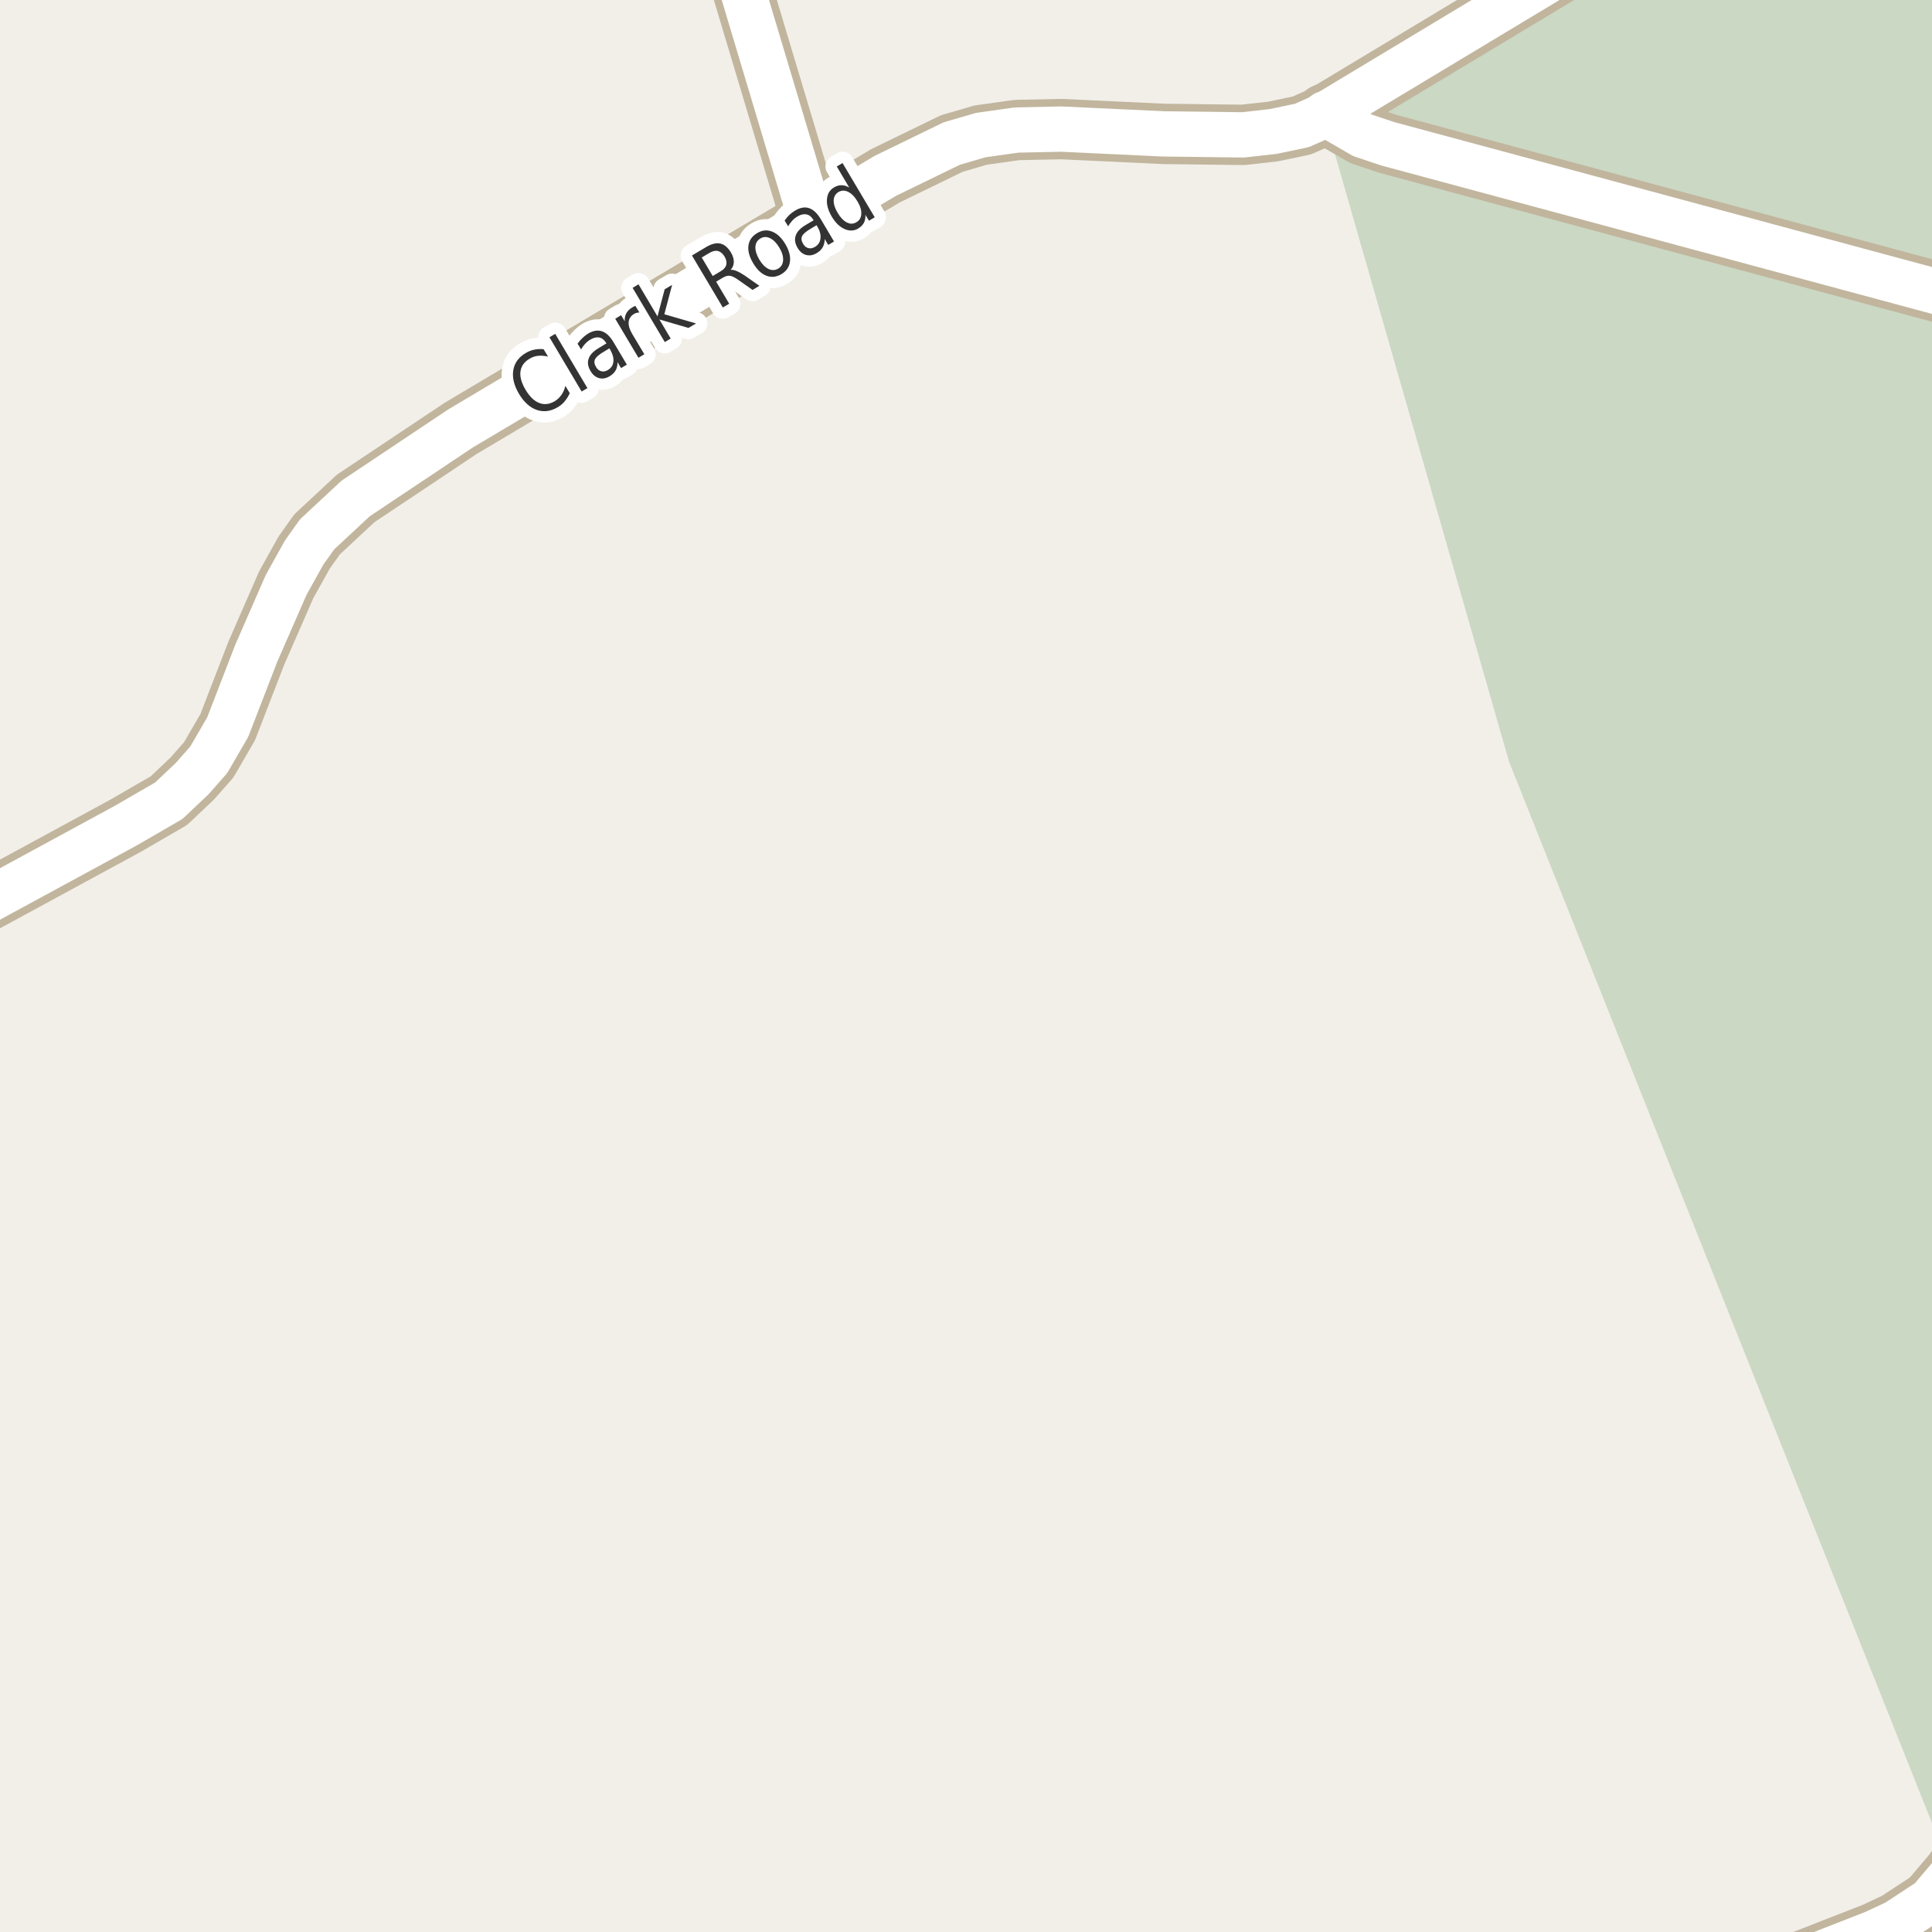 <?xml version="1.0" encoding="UTF-8"?>
<svg xmlns="http://www.w3.org/2000/svg" xmlns:xlink="http://www.w3.org/1999/xlink" width="256pt" height="256pt" viewBox="0 0 256 256" version="1.1">
<g id="surface2">
<rect x="0" y="0" width="256" height="256" style="fill:rgb(94.902%,93.725%,91.373%);fill-opacity:1;stroke:none;"/>
<path style=" stroke:none;fill-rule:evenodd;fill:rgb(79.608%,84.706%,76.471%);fill-opacity:1;" d="M 199.945 100.887 L 257.18 244.523 L 260 240.27 L 260 -4 L 214.934 -4 L 189.23 6.672 L 181.016 10.824 L 175.309 14.91 Z M 199.945 100.887 "/>
<path style=" stroke:none;fill-rule:evenodd;fill:rgb(60%,70.196%,80%);fill-opacity:1;" d="M -4 -4 L -4 259 L -4 -4 L 259 -4 Z M -8235647.895 5326148.852 Z M -8235647.895 5326148.852 Z M -8235647.895 5326148.852 Z M -8235647.895 5326148.852 "/>
<path style="fill:none;stroke-width:1;stroke-linecap:round;stroke-linejoin:round;stroke:rgb(70.196%,77.647%,83.137%);stroke-opacity:1;stroke-miterlimit:10;" d="M -4 -4 L -4 259 L -4 -4 L 259 -4 L -4 -4 "/>
<path style="fill:none;stroke-width:8;stroke-linecap:round;stroke-linejoin:round;stroke:rgb(75.686%,70.98%,61.569%);stroke-opacity:1;stroke-miterlimit:10;" d="M 107.492 29.133 L 97.266 -5.008 L 95.145 -9 "/>
<path style="fill:none;stroke-width:8;stroke-linecap:round;stroke-linejoin:round;stroke:rgb(75.686%,70.98%,61.569%);stroke-opacity:1;stroke-miterlimit:10;" d="M 264 40.645 L 183.875 19.051 L 180.543 17.934 L 175.582 15.062 "/>
<path style="fill:none;stroke-width:8;stroke-linecap:round;stroke-linejoin:round;stroke:rgb(75.686%,70.98%,61.569%);stroke-opacity:1;stroke-miterlimit:10;" d="M 228.523 264 L 232.043 262.469 L 248.375 256.09 L 251.312 254.715 L 255.738 251.812 L 258.77 248.238 L 264 240.887 "/>
<path style="fill:none;stroke-width:8;stroke-linecap:round;stroke-linejoin:round;stroke:rgb(75.686%,70.98%,61.569%);stroke-opacity:1;stroke-miterlimit:10;" d="M -9 123.789 L -2.512 119.816 L 16.641 109.414 L 22.371 106.098 L 25.473 103.16 L 27.664 100.672 L 30.18 96.332 L 33.953 86.57 L 37.914 77.508 L 40.293 73.23 L 42.016 70.805 L 47.121 66.051 L 61.031 56.766 L 107.492 29.133 L 117.328 23.293 L 126.113 19.02 L 129.934 17.902 L 134.711 17.23 L 140.605 17.105 L 154.191 17.742 L 164.699 17.871 L 168.707 17.422 L 172.504 16.625 L 175.094 15.477 L 210.582 -5.871 L 214.613 -9 "/>
<path style="fill:none;stroke-width:6;stroke-linecap:round;stroke-linejoin:round;stroke:rgb(100%,100%,100%);stroke-opacity:1;stroke-miterlimit:10;" d="M 107.492 29.133 L 97.266 -5.008 L 95.145 -9 "/>
<path style="fill:none;stroke-width:6;stroke-linecap:round;stroke-linejoin:round;stroke:rgb(100%,100%,100%);stroke-opacity:1;stroke-miterlimit:10;" d="M 264 40.645 L 183.875 19.051 L 180.543 17.934 L 175.582 15.062 "/>
<path style="fill:none;stroke-width:6;stroke-linecap:round;stroke-linejoin:round;stroke:rgb(100%,100%,100%);stroke-opacity:1;stroke-miterlimit:10;" d="M 228.523 264 L 232.043 262.469 L 248.375 256.09 L 251.312 254.715 L 255.738 251.812 L 258.77 248.238 L 264 240.887 "/>
<path style="fill:none;stroke-width:6;stroke-linecap:round;stroke-linejoin:round;stroke:rgb(100%,100%,100%);stroke-opacity:1;stroke-miterlimit:10;" d="M -9 123.789 L -2.512 119.816 L 16.641 109.414 L 22.371 106.098 L 25.473 103.16 L 27.664 100.672 L 30.18 96.332 L 33.953 86.57 L 37.914 77.508 L 40.293 73.23 L 42.016 70.805 L 47.121 66.051 L 61.031 56.766 L 107.492 29.133 L 117.328 23.293 L 126.113 19.02 L 129.934 17.902 L 134.711 17.23 L 140.605 17.105 L 154.191 17.742 L 164.699 17.871 L 168.707 17.422 L 172.504 16.625 L 175.094 15.477 L 210.582 -5.871 L 214.613 -9 "/>
<path style="fill:none;stroke-width:3;stroke-linecap:round;stroke-linejoin:round;stroke:rgb(100%,100%,100%);stroke-opacity:1;stroke-miterlimit:10;" d="M 72.027 46.27 L 72.621 47.254 C 72.152 47.141 71.715 47.105 71.309 47.145 C 70.902 47.188 70.52 47.316 70.168 47.535 C 69.461 47.953 69.059 48.516 68.965 49.223 C 68.871 49.922 69.098 50.73 69.637 51.645 C 70.18 52.551 70.781 53.137 71.449 53.395 C 72.113 53.656 72.801 53.578 73.512 53.16 C 73.863 52.941 74.156 52.668 74.387 52.332 C 74.625 52 74.801 51.598 74.918 51.129 L 75.496 52.098 C 75.316 52.496 75.098 52.848 74.84 53.16 C 74.59 53.473 74.277 53.738 73.902 53.957 C 72.965 54.512 72.035 54.629 71.121 54.316 C 70.207 53.996 69.418 53.281 68.762 52.176 C 68.105 51.062 67.855 50.027 68.012 49.066 C 68.168 48.098 68.715 47.34 69.652 46.785 C 70.027 46.559 70.406 46.406 70.793 46.332 C 71.188 46.25 71.598 46.23 72.027 46.27 Z M 72.805 44.691 L 73.57 44.238 L 77.836 51.426 L 77.07 51.879 Z M 79.996 46.613 C 79.371 46.98 78.984 47.312 78.84 47.613 C 78.703 47.918 78.75 48.254 78.98 48.629 C 79.156 48.934 79.387 49.121 79.668 49.191 C 79.949 49.266 80.238 49.215 80.543 49.035 C 80.98 48.777 81.223 48.406 81.277 47.926 C 81.328 47.438 81.191 46.918 80.871 46.363 L 80.746 46.16 Z M 81.309 45.363 L 83.059 48.316 L 82.293 48.77 L 81.824 47.988 C 81.832 48.406 81.75 48.77 81.574 49.082 C 81.406 49.387 81.137 49.645 80.762 49.863 C 80.293 50.145 79.828 50.223 79.371 50.098 C 78.91 49.973 78.539 49.66 78.246 49.16 C 77.902 48.578 77.82 48.035 77.996 47.535 C 78.164 47.027 78.598 46.562 79.293 46.145 L 80.355 45.504 L 80.309 45.426 C 80.066 45.031 79.77 44.797 79.418 44.723 C 79.062 44.652 78.672 44.738 78.246 44.988 C 77.988 45.137 77.754 45.324 77.543 45.551 C 77.324 45.781 77.145 46.031 76.996 46.301 L 76.527 45.535 C 76.746 45.234 76.973 44.98 77.199 44.77 C 77.43 44.551 77.668 44.363 77.918 44.207 C 78.586 43.812 79.199 43.707 79.762 43.895 C 80.324 44.082 80.84 44.574 81.309 45.363 Z M 84.723 41.406 C 84.605 41.406 84.488 41.422 84.363 41.453 C 84.246 41.477 84.133 41.523 84.02 41.594 C 83.582 41.855 83.344 42.215 83.301 42.672 C 83.262 43.121 83.41 43.637 83.754 44.219 L 85.379 46.938 L 84.598 47.406 L 81.52 42.234 L 82.301 41.766 L 82.785 42.578 C 82.754 42.172 82.824 41.82 82.988 41.516 C 83.156 41.203 83.426 40.938 83.801 40.719 C 83.852 40.688 83.91 40.656 83.973 40.625 C 84.043 40.586 84.117 40.555 84.191 40.531 Z M 83.824 38.141 L 84.605 37.672 L 87.121 41.922 L 88.074 38.328 L 89.059 37.75 L 88.027 41.641 L 92.23 42.859 L 91.23 43.453 L 87.371 42.328 L 88.871 44.859 L 88.09 45.328 Z M 96.812 35.762 C 97.031 35.73 97.285 35.777 97.578 35.902 C 97.879 36.02 98.238 36.215 98.656 36.496 L 100.625 37.871 L 99.719 38.418 L 97.875 37.121 C 97.395 36.777 97.016 36.586 96.734 36.543 C 96.453 36.504 96.145 36.582 95.812 36.777 L 94.891 37.324 L 96.625 40.246 L 95.781 40.746 L 91.688 33.855 L 93.578 32.73 C 94.297 32.305 94.922 32.152 95.453 32.277 C 95.992 32.402 96.461 32.801 96.859 33.465 C 97.117 33.902 97.242 34.32 97.234 34.715 C 97.234 35.102 97.094 35.449 96.812 35.762 Z M 92.984 34.121 L 94.438 36.574 L 95.484 35.949 C 95.898 35.711 96.148 35.426 96.234 35.09 C 96.316 34.758 96.238 34.387 96 33.98 C 95.758 33.586 95.473 33.348 95.141 33.262 C 94.82 33.18 94.449 33.258 94.031 33.496 Z M 100.75 31.605 C 100.336 31.848 100.117 32.215 100.094 32.715 C 100.074 33.215 100.246 33.773 100.609 34.387 C 100.973 35.004 101.379 35.418 101.828 35.637 C 102.273 35.848 102.707 35.832 103.125 35.59 C 103.531 35.34 103.742 34.973 103.766 34.48 C 103.797 33.98 103.629 33.426 103.266 32.809 C 102.898 32.195 102.488 31.777 102.031 31.559 C 101.582 31.34 101.156 31.355 100.75 31.605 Z M 100.328 30.887 C 100.984 30.492 101.641 30.426 102.297 30.684 C 102.961 30.934 103.551 31.488 104.062 32.34 C 104.562 33.184 104.766 33.961 104.672 34.668 C 104.578 35.379 104.203 35.93 103.547 36.324 C 102.867 36.723 102.195 36.789 101.531 36.527 C 100.875 36.27 100.297 35.715 99.797 34.871 C 99.289 34.02 99.078 33.242 99.172 32.543 C 99.266 31.836 99.652 31.285 100.328 30.887 Z M 107.434 30.297 C 106.809 30.664 106.422 30.996 106.277 31.297 C 106.141 31.602 106.188 31.938 106.418 32.312 C 106.594 32.617 106.824 32.805 107.105 32.875 C 107.387 32.949 107.676 32.898 107.98 32.719 C 108.418 32.461 108.66 32.09 108.715 31.609 C 108.777 31.121 108.645 30.602 108.324 30.047 L 108.199 29.844 Z M 108.762 29.047 L 110.512 32 L 109.746 32.453 L 109.277 31.672 C 109.277 32.09 109.188 32.453 109.012 32.766 C 108.844 33.07 108.574 33.328 108.199 33.547 C 107.73 33.828 107.266 33.906 106.809 33.781 C 106.348 33.656 105.977 33.344 105.684 32.844 C 105.34 32.262 105.258 31.719 105.434 31.219 C 105.602 30.711 106.035 30.246 106.73 29.828 L 107.809 29.188 L 107.762 29.109 C 107.52 28.715 107.219 28.48 106.855 28.406 C 106.5 28.336 106.109 28.422 105.684 28.672 C 105.426 28.82 105.191 29.008 104.98 29.234 C 104.773 29.465 104.59 29.715 104.434 29.984 L 103.965 29.219 C 104.184 28.906 104.41 28.648 104.637 28.438 C 104.867 28.23 105.105 28.055 105.355 27.906 C 106.023 27.5 106.637 27.391 107.199 27.578 C 107.77 27.766 108.293 28.258 108.762 29.047 Z M 112.531 24.855 L 110.875 22.059 L 111.641 21.605 L 115.906 28.793 L 115.141 29.246 L 114.672 28.465 C 114.691 28.871 114.625 29.227 114.469 29.527 C 114.312 29.82 114.062 30.07 113.719 30.277 C 113.156 30.613 112.547 30.633 111.891 30.34 C 111.246 30.051 110.684 29.496 110.203 28.684 C 109.727 27.871 109.516 27.113 109.578 26.402 C 109.633 25.695 109.938 25.176 110.5 24.84 C 110.844 24.633 111.184 24.535 111.516 24.543 C 111.848 24.543 112.188 24.648 112.531 24.855 Z M 111 28.215 C 111.375 28.84 111.781 29.262 112.219 29.48 C 112.656 29.699 113.07 29.691 113.469 29.449 C 113.883 29.211 114.102 28.848 114.125 28.355 C 114.156 27.855 113.984 27.293 113.609 26.668 C 113.234 26.043 112.82 25.629 112.375 25.418 C 111.938 25.199 111.508 25.211 111.094 25.449 C 110.699 25.691 110.492 26.055 110.469 26.543 C 110.449 27.035 110.625 27.59 111 28.215 Z M 111 28.215 "/>
<path style=" stroke:none;fill-rule:evenodd;fill:rgb(20%,20%,20%);fill-opacity:1;" d="M 72.027 46.27 L 72.621 47.254 C 72.152 47.141 71.715 47.105 71.309 47.145 C 70.902 47.188 70.52 47.316 70.168 47.535 C 69.461 47.953 69.059 48.516 68.965 49.223 C 68.871 49.922 69.098 50.73 69.637 51.645 C 70.18 52.551 70.781 53.137 71.449 53.395 C 72.113 53.656 72.801 53.578 73.512 53.16 C 73.863 52.941 74.156 52.668 74.387 52.332 C 74.625 52 74.801 51.598 74.918 51.129 L 75.496 52.098 C 75.316 52.496 75.098 52.848 74.84 53.16 C 74.59 53.473 74.277 53.738 73.902 53.957 C 72.965 54.512 72.035 54.629 71.121 54.316 C 70.207 53.996 69.418 53.281 68.762 52.176 C 68.105 51.062 67.855 50.027 68.012 49.066 C 68.168 48.098 68.715 47.34 69.652 46.785 C 70.027 46.559 70.406 46.406 70.793 46.332 C 71.188 46.25 71.598 46.23 72.027 46.27 Z M 72.805 44.691 L 73.57 44.238 L 77.836 51.426 L 77.07 51.879 Z M 79.996 46.613 C 79.371 46.98 78.984 47.312 78.84 47.613 C 78.703 47.918 78.75 48.254 78.98 48.629 C 79.156 48.934 79.387 49.121 79.668 49.191 C 79.949 49.266 80.238 49.215 80.543 49.035 C 80.98 48.777 81.223 48.406 81.277 47.926 C 81.328 47.438 81.191 46.918 80.871 46.363 L 80.746 46.16 Z M 81.309 45.363 L 83.059 48.316 L 82.293 48.77 L 81.824 47.988 C 81.832 48.406 81.75 48.77 81.574 49.082 C 81.406 49.387 81.137 49.645 80.762 49.863 C 80.293 50.145 79.828 50.223 79.371 50.098 C 78.91 49.973 78.539 49.66 78.246 49.16 C 77.902 48.578 77.82 48.035 77.996 47.535 C 78.164 47.027 78.598 46.562 79.293 46.145 L 80.355 45.504 L 80.309 45.426 C 80.066 45.031 79.77 44.797 79.418 44.723 C 79.062 44.652 78.672 44.738 78.246 44.988 C 77.988 45.137 77.754 45.324 77.543 45.551 C 77.324 45.781 77.145 46.031 76.996 46.301 L 76.527 45.535 C 76.746 45.234 76.973 44.98 77.199 44.77 C 77.43 44.551 77.668 44.363 77.918 44.207 C 78.586 43.812 79.199 43.707 79.762 43.895 C 80.324 44.082 80.84 44.574 81.309 45.363 Z M 84.723 41.406 C 84.605 41.406 84.488 41.422 84.363 41.453 C 84.246 41.477 84.133 41.523 84.02 41.594 C 83.582 41.855 83.344 42.215 83.301 42.672 C 83.262 43.121 83.41 43.637 83.754 44.219 L 85.379 46.938 L 84.598 47.406 L 81.52 42.234 L 82.301 41.766 L 82.785 42.578 C 82.754 42.172 82.824 41.82 82.988 41.516 C 83.156 41.203 83.426 40.938 83.801 40.719 C 83.852 40.688 83.91 40.656 83.973 40.625 C 84.043 40.586 84.117 40.555 84.191 40.531 Z M 83.824 38.141 L 84.605 37.672 L 87.121 41.922 L 88.074 38.328 L 89.059 37.75 L 88.027 41.641 L 92.23 42.859 L 91.23 43.453 L 87.371 42.328 L 88.871 44.859 L 88.09 45.328 Z M 96.812 35.762 C 97.031 35.73 97.285 35.777 97.578 35.902 C 97.879 36.02 98.238 36.215 98.656 36.496 L 100.625 37.871 L 99.719 38.418 L 97.875 37.121 C 97.395 36.777 97.016 36.586 96.734 36.543 C 96.453 36.504 96.145 36.582 95.812 36.777 L 94.891 37.324 L 96.625 40.246 L 95.781 40.746 L 91.688 33.855 L 93.578 32.73 C 94.297 32.305 94.922 32.152 95.453 32.277 C 95.992 32.402 96.461 32.801 96.859 33.465 C 97.117 33.902 97.242 34.32 97.234 34.715 C 97.234 35.102 97.094 35.449 96.812 35.762 Z M 92.984 34.121 L 94.438 36.574 L 95.484 35.949 C 95.898 35.711 96.148 35.426 96.234 35.09 C 96.316 34.758 96.238 34.387 96 33.98 C 95.758 33.586 95.473 33.348 95.141 33.262 C 94.82 33.18 94.449 33.258 94.031 33.496 Z M 100.75 31.605 C 100.336 31.848 100.117 32.215 100.094 32.715 C 100.074 33.215 100.246 33.773 100.609 34.387 C 100.973 35.004 101.379 35.418 101.828 35.637 C 102.273 35.848 102.707 35.832 103.125 35.59 C 103.531 35.34 103.742 34.973 103.766 34.48 C 103.797 33.98 103.629 33.426 103.266 32.809 C 102.898 32.195 102.488 31.777 102.031 31.559 C 101.582 31.34 101.156 31.355 100.75 31.605 Z M 100.328 30.887 C 100.984 30.492 101.641 30.426 102.297 30.684 C 102.961 30.934 103.551 31.488 104.062 32.34 C 104.562 33.184 104.766 33.961 104.672 34.668 C 104.578 35.379 104.203 35.93 103.547 36.324 C 102.867 36.723 102.195 36.789 101.531 36.527 C 100.875 36.27 100.297 35.715 99.797 34.871 C 99.289 34.02 99.078 33.242 99.172 32.543 C 99.266 31.836 99.652 31.285 100.328 30.887 Z M 107.434 30.297 C 106.809 30.664 106.422 30.996 106.277 31.297 C 106.141 31.602 106.188 31.938 106.418 32.312 C 106.594 32.617 106.824 32.805 107.105 32.875 C 107.387 32.949 107.676 32.898 107.98 32.719 C 108.418 32.461 108.66 32.09 108.715 31.609 C 108.777 31.121 108.645 30.602 108.324 30.047 L 108.199 29.844 Z M 108.762 29.047 L 110.512 32 L 109.746 32.453 L 109.277 31.672 C 109.277 32.09 109.188 32.453 109.012 32.766 C 108.844 33.07 108.574 33.328 108.199 33.547 C 107.73 33.828 107.266 33.906 106.809 33.781 C 106.348 33.656 105.977 33.344 105.684 32.844 C 105.34 32.262 105.258 31.719 105.434 31.219 C 105.602 30.711 106.035 30.246 106.73 29.828 L 107.809 29.188 L 107.762 29.109 C 107.52 28.715 107.219 28.48 106.855 28.406 C 106.5 28.336 106.109 28.422 105.684 28.672 C 105.426 28.82 105.191 29.008 104.98 29.234 C 104.773 29.465 104.59 29.715 104.434 29.984 L 103.965 29.219 C 104.184 28.906 104.41 28.648 104.637 28.438 C 104.867 28.23 105.105 28.055 105.355 27.906 C 106.023 27.5 106.637 27.391 107.199 27.578 C 107.77 27.766 108.293 28.258 108.762 29.047 Z M 112.531 24.855 L 110.875 22.059 L 111.641 21.605 L 115.906 28.793 L 115.141 29.246 L 114.672 28.465 C 114.691 28.871 114.625 29.227 114.469 29.527 C 114.312 29.82 114.062 30.07 113.719 30.277 C 113.156 30.613 112.547 30.633 111.891 30.34 C 111.246 30.051 110.684 29.496 110.203 28.684 C 109.727 27.871 109.516 27.113 109.578 26.402 C 109.633 25.695 109.938 25.176 110.5 24.84 C 110.844 24.633 111.184 24.535 111.516 24.543 C 111.848 24.543 112.188 24.648 112.531 24.855 Z M 111 28.215 C 111.375 28.84 111.781 29.262 112.219 29.48 C 112.656 29.699 113.07 29.691 113.469 29.449 C 113.883 29.211 114.102 28.848 114.125 28.355 C 114.156 27.855 113.984 27.293 113.609 26.668 C 113.234 26.043 112.82 25.629 112.375 25.418 C 111.938 25.199 111.508 25.211 111.094 25.449 C 110.699 25.691 110.492 26.055 110.469 26.543 C 110.449 27.035 110.625 27.59 111 28.215 Z M 111 28.215 "/>
</g>
</svg>


